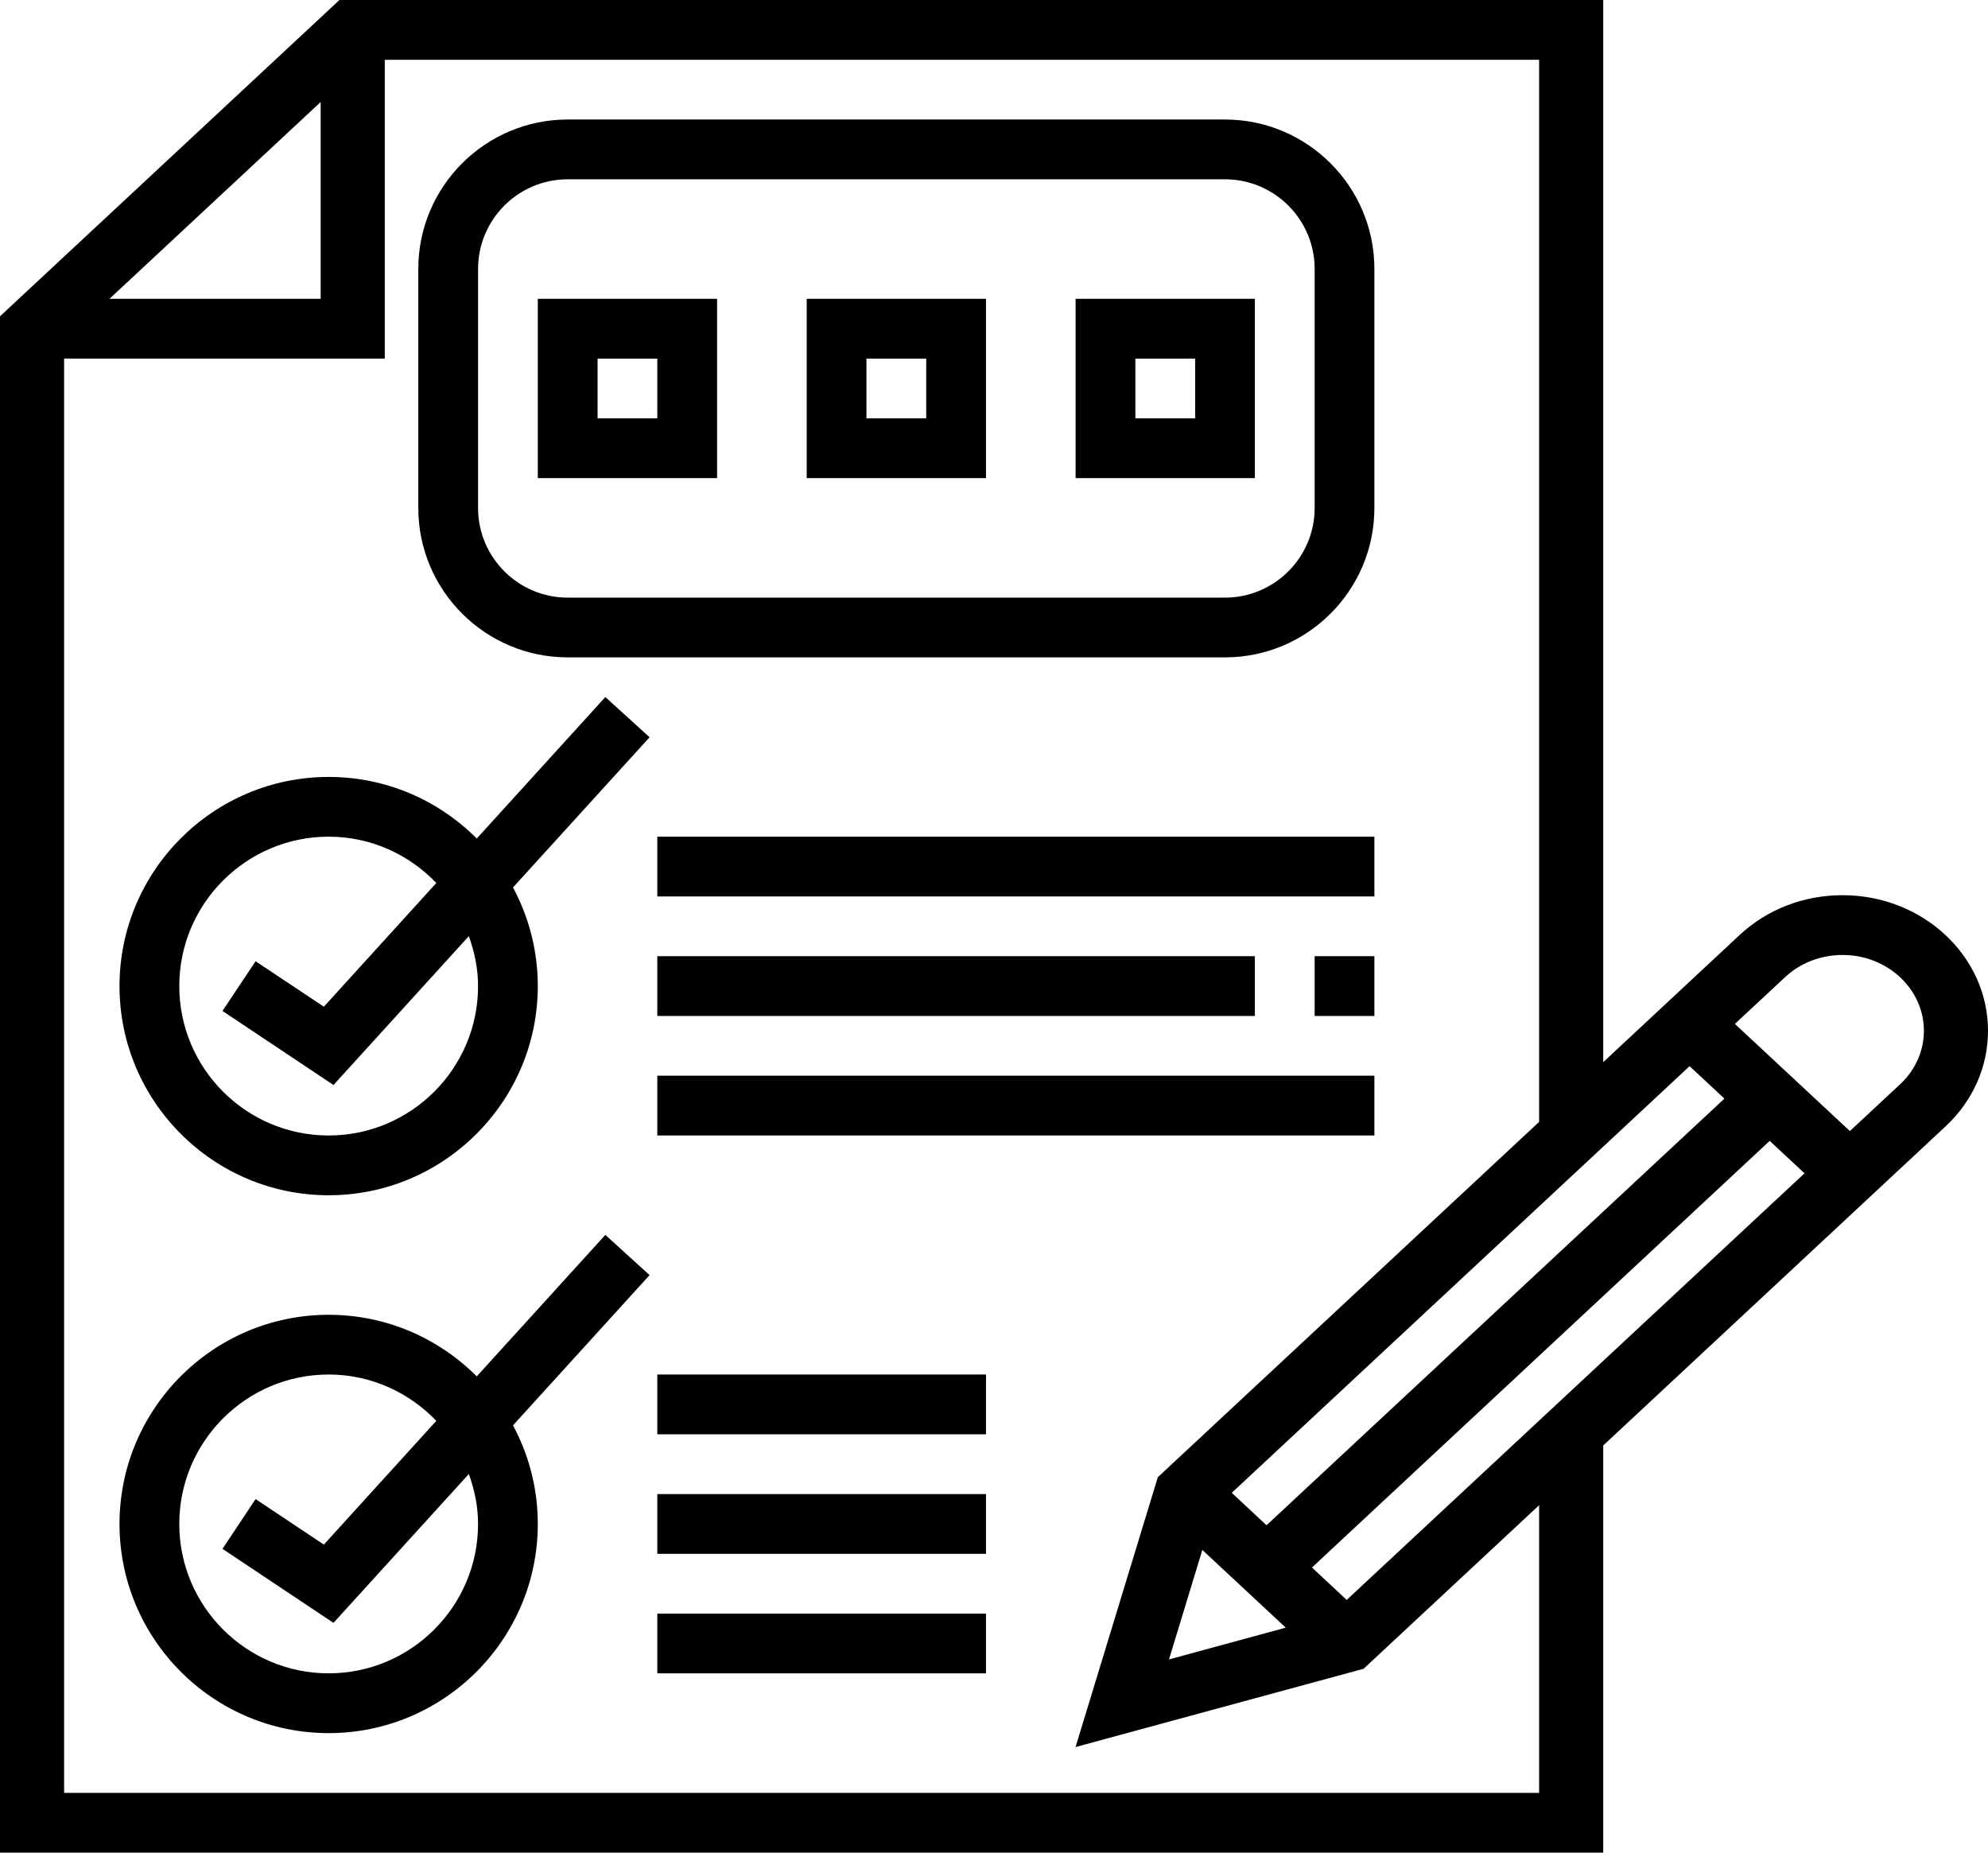 <svg width="44" height="41" viewBox="0 0 44 41" fill="none" xmlns="http://www.w3.org/2000/svg">
<path d="M44 22.811C44 21.157 42.556 19.811 40.782 19.811C39.922 19.811 39.114 20.123 38.505 20.69L35.484 23.506V0H7.513L0 7V41H35.484V31.989L43.057 24.931C43.665 24.365 44 23.612 44 22.811ZM26.611 34.301L28.457 36.021L25.873 36.724L26.611 34.301ZM29.806 35.407L29.037 34.69L39.168 25.248L39.939 25.966L29.806 35.407ZM28.032 33.755L27.262 33.037L37.395 23.595L38.166 24.313L28.032 33.755ZM7.097 2.258V6.613H2.423L7.097 2.258ZM34.065 39.677H1.419V7.935H8.516V1.323H34.065V24.828L25.626 32.691L23.805 38.663L30.18 36.931L34.065 33.311V39.677ZM42.054 23.996L40.943 25.031L38.398 22.66L39.509 21.625C39.849 21.308 40.301 21.134 40.782 21.134C41.773 21.134 42.581 21.886 42.581 22.811C42.581 23.259 42.393 23.68 42.054 23.996Z" fill="black"/>
<path d="M13.398 27.329L10.552 30.46C9.712 29.619 8.553 29.097 7.274 29.097C4.722 29.097 2.645 31.174 2.645 33.726C2.645 36.278 4.722 38.355 7.274 38.355C9.826 38.355 11.903 36.278 11.903 33.726C11.903 32.937 11.704 32.194 11.354 31.544L14.377 28.219L13.398 27.329ZM10.581 33.726C10.581 35.549 9.097 37.032 7.274 37.032C5.451 37.032 3.968 35.549 3.968 33.726C3.968 31.903 5.451 30.419 7.274 30.419C8.211 30.419 9.054 30.816 9.657 31.444L7.168 34.183L5.657 33.176L4.924 34.277L7.381 35.915L10.377 32.62C10.501 32.967 10.581 33.336 10.581 33.726Z" fill="black"/>
<path d="M10.552 18.557C9.712 17.715 8.553 17.194 7.274 17.194C4.722 17.194 2.645 19.271 2.645 21.823C2.645 24.374 4.722 26.452 7.274 26.452C9.826 26.452 11.903 24.374 11.903 21.823C11.903 21.034 11.704 20.291 11.354 19.64L14.377 16.316L13.398 15.426L10.552 18.557ZM10.581 21.823C10.581 23.646 9.097 25.129 7.274 25.129C5.451 25.129 3.968 23.646 3.968 21.823C3.968 20 5.451 18.516 7.274 18.516C8.211 18.516 9.054 18.912 9.657 19.541L7.168 22.279L5.657 21.273L4.924 22.373L7.381 24.012L10.377 20.717C10.501 21.064 10.581 21.433 10.581 21.823Z" fill="black"/>
<path d="M29.097 21.161H30.419V22.484H29.097V21.161Z" fill="black"/>
<path d="M14.548 21.161H27.774V22.484H14.548V21.161Z" fill="black"/>
<path d="M14.548 18.516H30.419V19.839H14.548V18.516Z" fill="black"/>
<path d="M14.548 23.806H30.419V25.129H14.548V23.806Z" fill="black"/>
<path d="M14.548 33.065H21.823V34.387H14.548V33.065Z" fill="black"/>
<path d="M14.548 35.71H21.823V37.032H14.548V35.71Z" fill="black"/>
<path d="M14.548 30.419H21.823V31.742H14.548V30.419Z" fill="black"/>
<path d="M12.565 14.548H27.113C28.936 14.548 30.419 13.065 30.419 11.242V5.952C30.419 4.129 28.936 2.645 27.113 2.645H12.565C10.741 2.645 9.258 4.129 9.258 5.952V11.242C9.258 13.065 10.741 14.548 12.565 14.548ZM10.581 5.952C10.581 4.858 11.471 3.968 12.565 3.968H27.113C28.206 3.968 29.097 4.858 29.097 5.952V11.242C29.097 12.336 28.206 13.226 27.113 13.226H12.565C11.471 13.226 10.581 12.336 10.581 11.242V5.952Z" fill="black"/>
<path d="M27.774 6.613H23.806V10.581H27.774V6.613ZM26.452 9.258H25.129V7.936H26.452V9.258Z" fill="black"/>
<path d="M21.823 6.613H17.855V10.581H21.823V6.613ZM20.5 9.258H19.177V7.936H20.5V9.258Z" fill="black"/>
<path d="M15.871 6.613H11.903V10.581H15.871V6.613ZM14.548 9.258H13.226V7.936H14.548V9.258Z" fill="black"/>
</svg>
